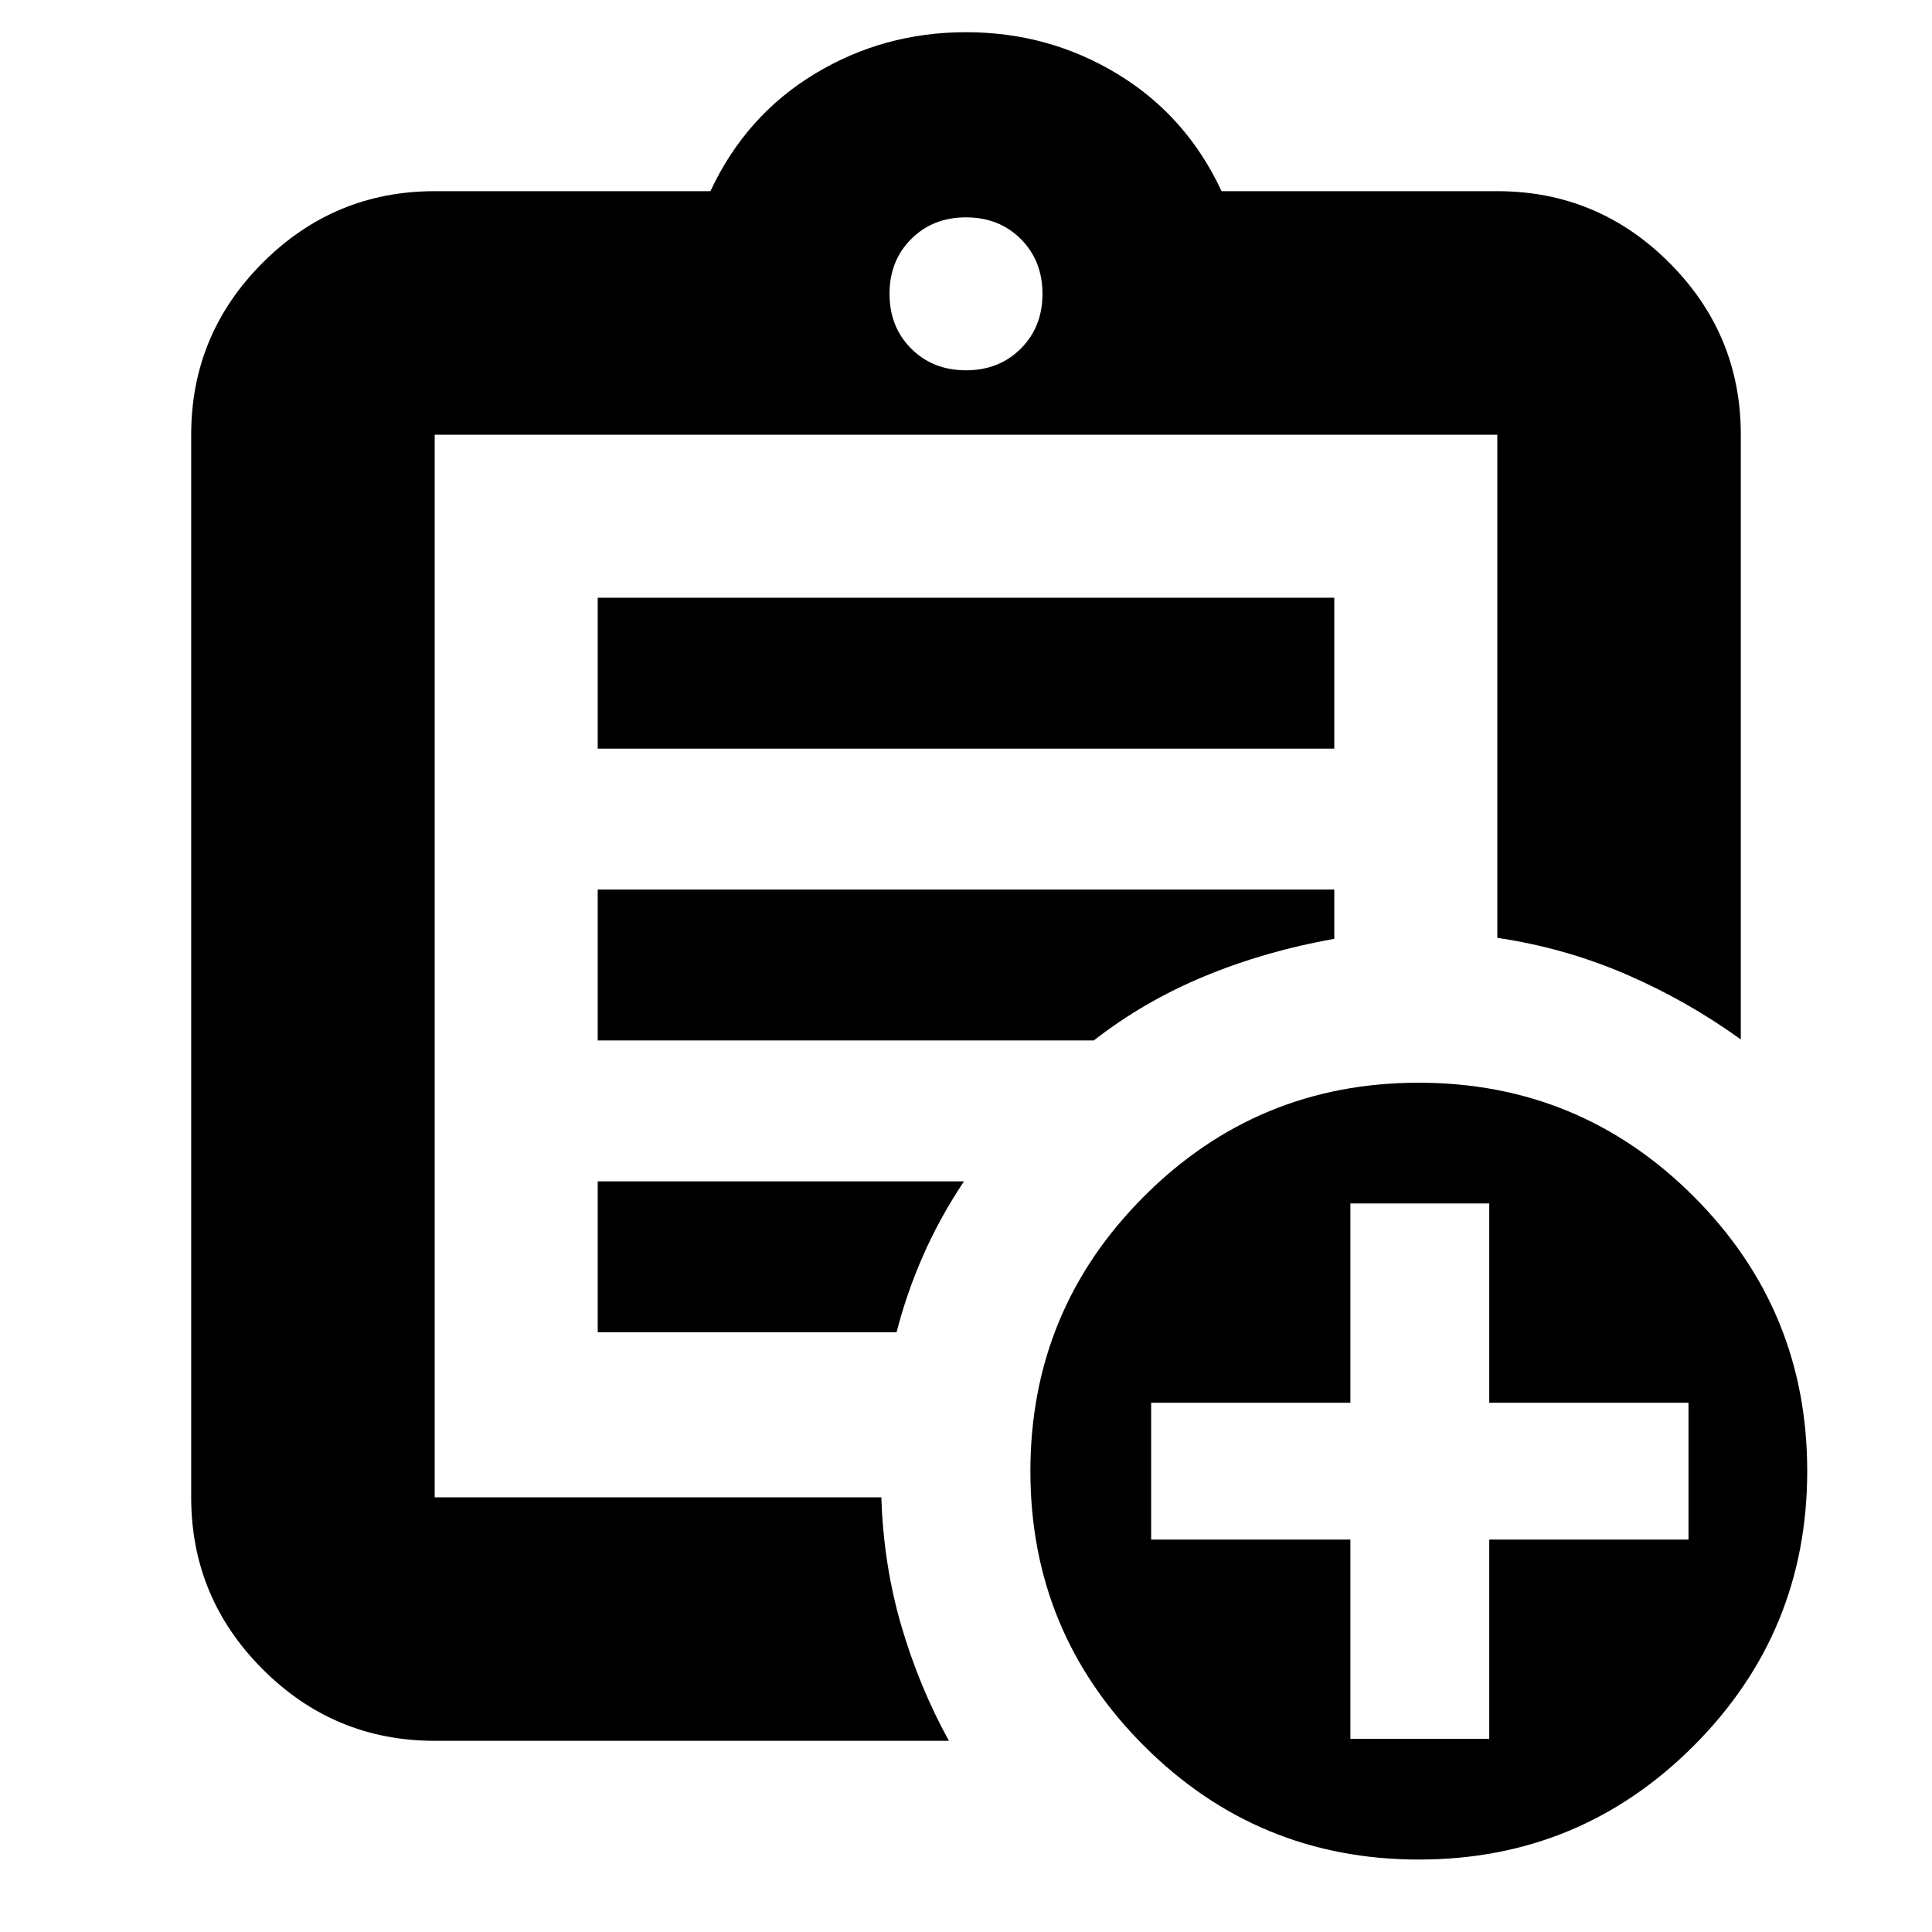 <svg xmlns="http://www.w3.org/2000/svg" height="24" viewBox="0 -960 960 960" width="24"><path d="M216-95q-49.91 0-85.46-35.54Q95-166.09 95-216v-528q0-49.91 35.54-85.46Q166.09-865 216-865h137q17.5-37.5 51.75-58.25T480-944q41 0 75.25 20.75T607-865h137q49.91 0 85.46 35.54Q865-793.91 865-744v300.5q-26.87-19.39-57.19-32.44Q777.5-489 744-494v-250H216v528h221.93q1.07 33.5 9.92 63.79 8.85 30.3 23.65 57.21H216Zm0-133v12-528 250-2 268Zm81-70h148.5q5-19.5 13.25-38.25T479-373H297v75Zm0-145h246.5q25-19.5 55.25-32T663-493.5V-518H297v75Zm0-145h366v-75H297v75Zm183-188q16.47 0 27.23-10.77Q518-797.53 518-814t-10.77-27.23Q496.47-852 480-852t-27.23 10.77Q442-830.47 442-814t10.77 27.23Q463.53-776 480-776ZM705.07-36Q625-36 568.5-92.43 512-148.87 512-228.93q0-80.07 56.43-136.57 56.44-56.5 136.5-56.5 80.07 0 136.57 56.43 56.5 56.44 56.5 136.5Q898-149 841.57-92.5 785.13-36 705.07-36ZM671-96h69v-99h99v-68h-99v-99h-69v99h-99v68h99v99Z"/></svg>